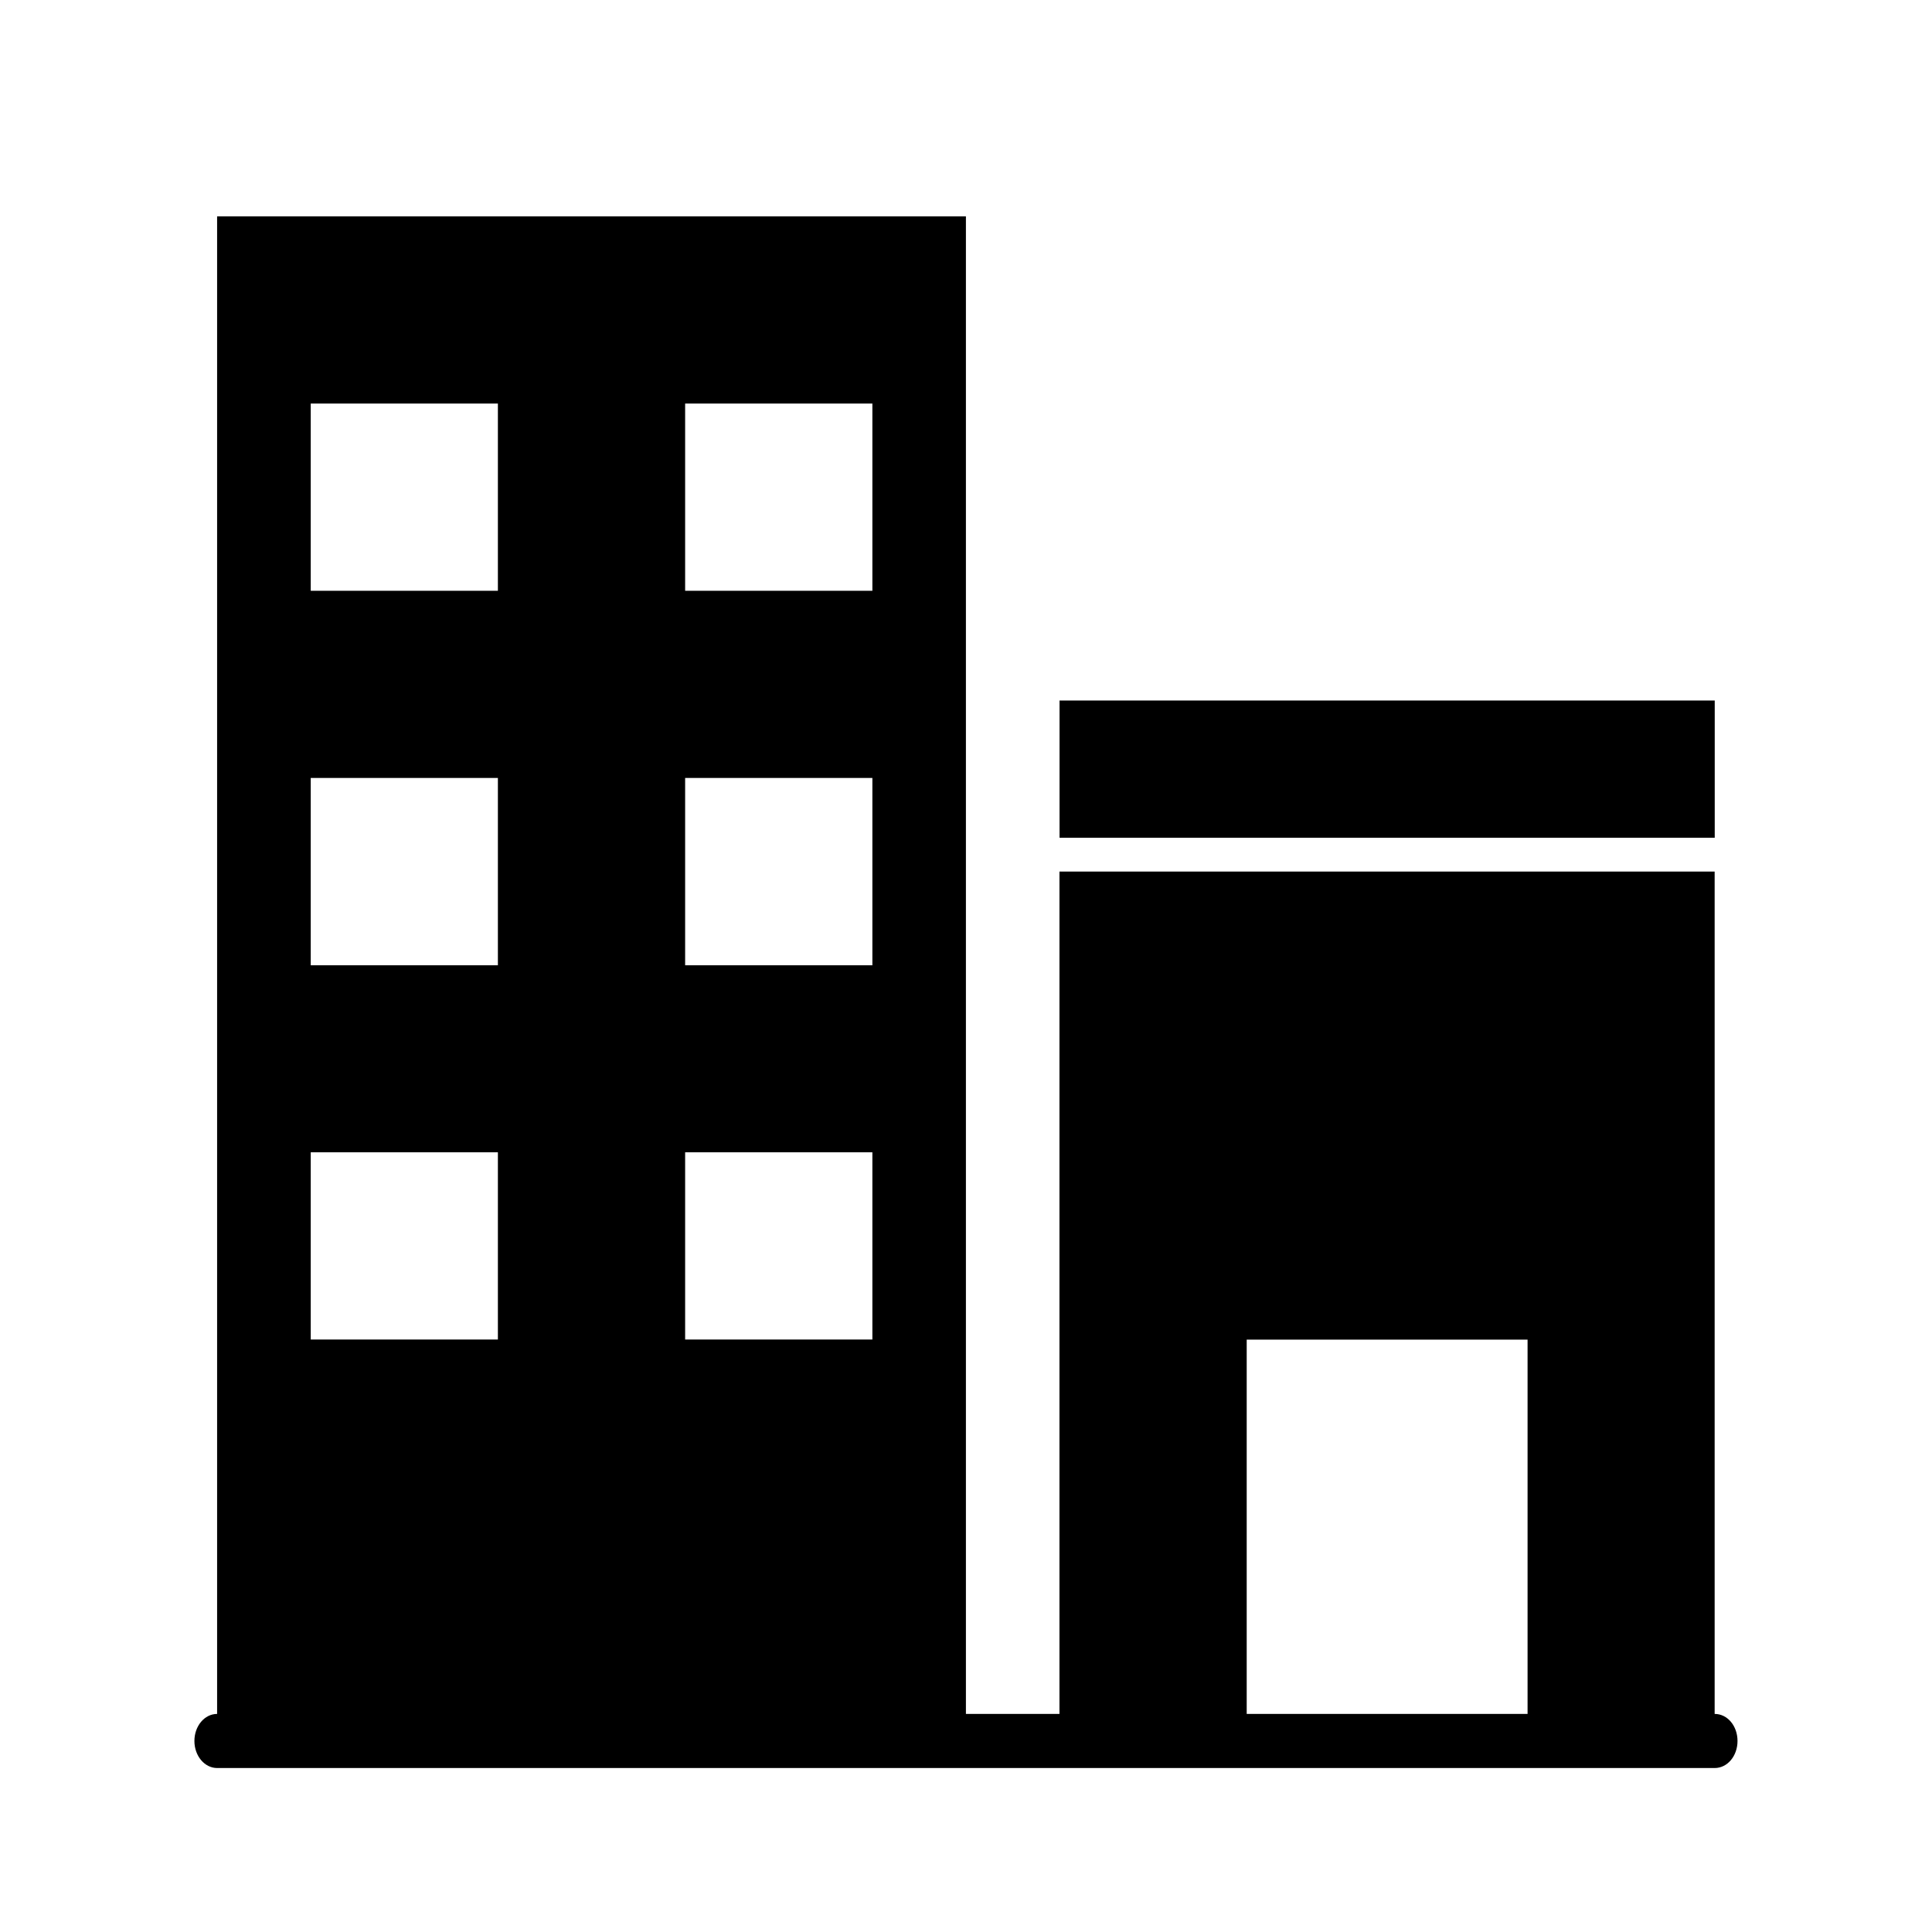 <?xml version="1.0" encoding="utf-8"?>
<!-- Generator: Adobe Illustrator 15.1.0, SVG Export Plug-In . SVG Version: 6.00 Build 0)  -->
<!DOCTYPE svg PUBLIC "-//W3C//DTD SVG 1.1//EN" "http://www.w3.org/Graphics/SVG/1.1/DTD/svg11.dtd">
<svg version="1.1"
	 id="svg3175" xmlns:svg="http://www.w3.org/2000/svg" xmlns:inkscape="http://www.inkscape.org/namespaces/inkscape" xmlns:sodipodi="http://sodipodi.sourceforge.net/DTD/sodipodi-0.dtd" xmlns:rdf="http://www.w3.org/1999/02/22-rdf-syntax-ns#" xmlns:dc="http://purl.org/dc/elements/1.1/" xmlns:cc="http://creativecommons.org/ns#" inkscape:version="0.48.5 r10040" sodipodi:docname="office.svg"
	 xmlns="http://www.w3.org/2000/svg" xmlns:xlink="http://www.w3.org/1999/xlink" x="0px" y="0px" width="24px" height="24px"
	 viewBox="0 0 24 24" enable-background="new 0 0 24 24" xml:space="preserve">
<path d="M21.301,21.291c0.158,0,0.283,0.149,0.283,0.336c0,0.186-0.125,0.336-0.283,0.336H2.697c-0.155,0-0.282-0.15-0.282-0.336
	s0.126-0.336,0.282-0.336 M2.697,21.291h9.302V2.688H2.697V21.291z M8.511,5.013h2.326v2.326H8.511V5.013z M8.511,9.664h2.326v2.327
	H8.511V9.664z M8.511,14.314h2.326v2.326H8.511V14.314z M3.86,5.013h2.325v2.326H3.86V5.013z M3.86,9.664h2.325v2.327H3.86V9.664z
	 M3.86,14.314h2.325v2.326H3.86V14.314z M13.162,8.702h8.139v1.705h-8.139V8.702z M13.162,21.291h2.325v-4.65h3.489v4.65h2.324
	V10.827h-8.139V21.291z"/>
</svg>
